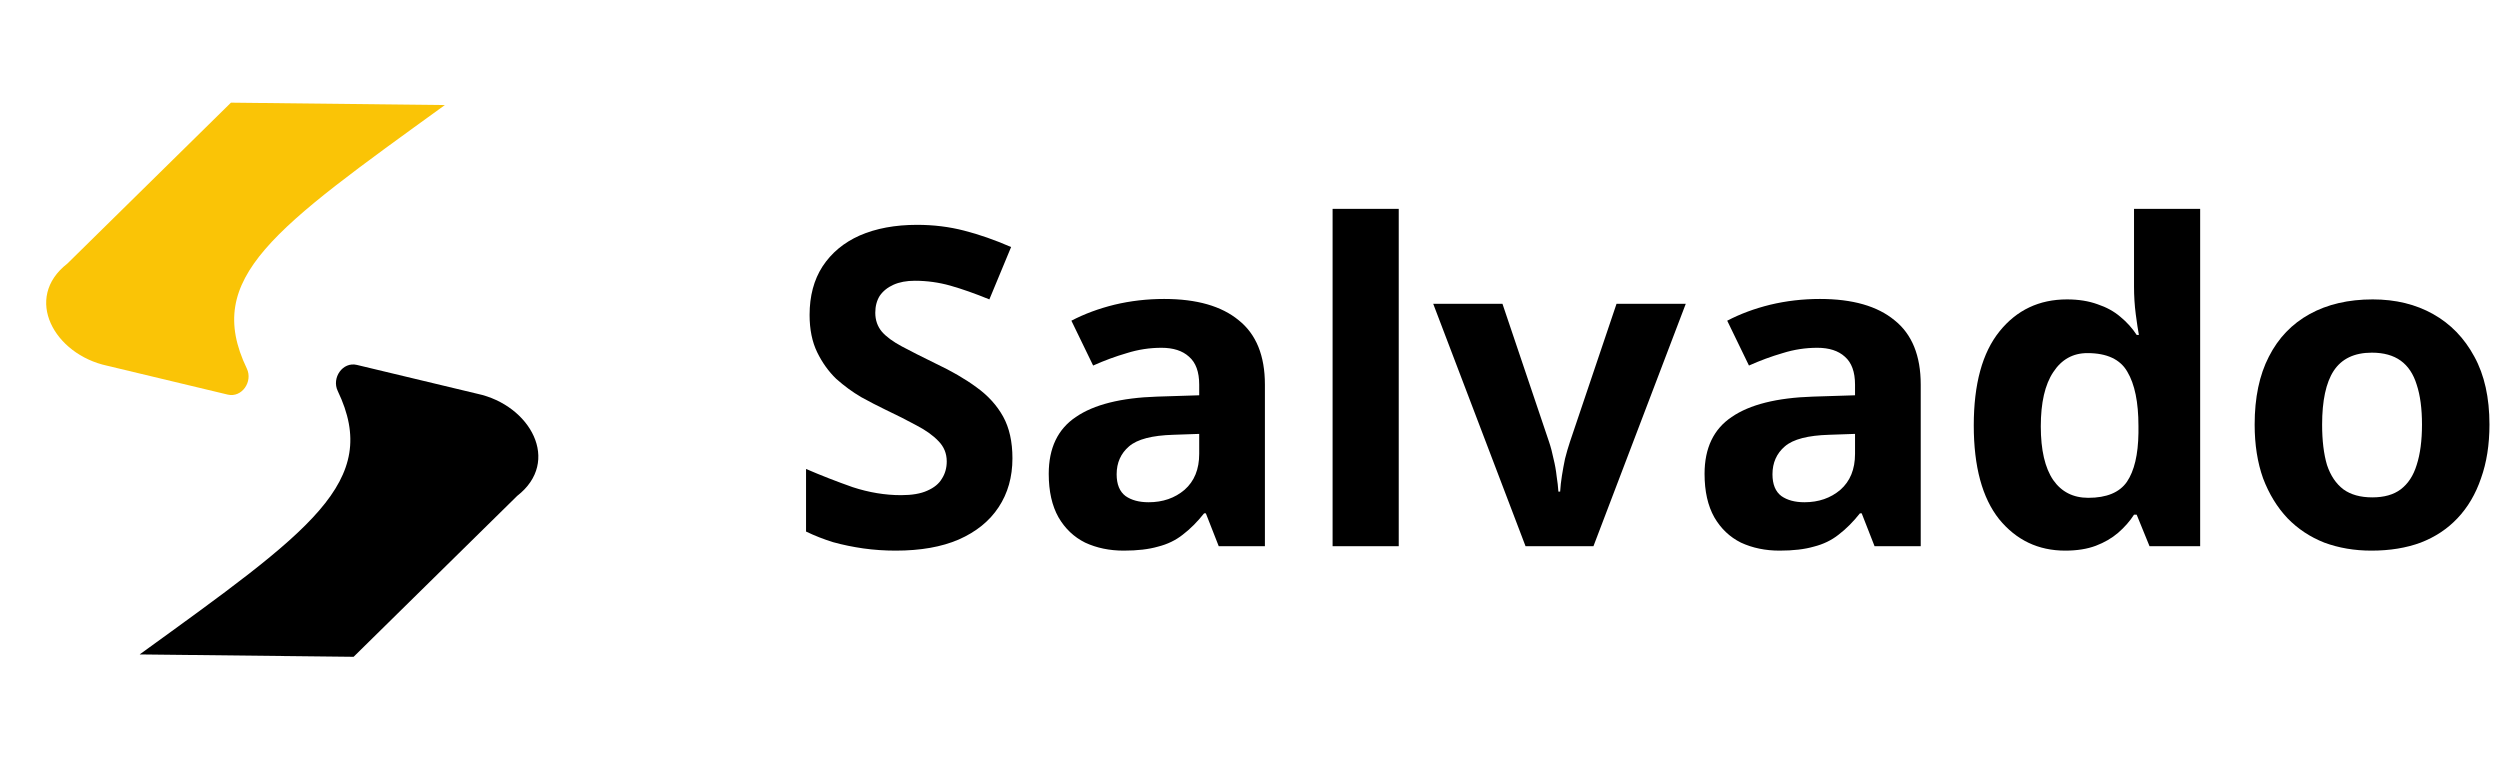 <svg width="79" height="24" viewBox="0 0 79 24" fill="none" xmlns="http://www.w3.org/2000/svg">
  <path
    d="M2.128 8.33C0.726 9.419 1.713 11.197 3.387 11.557L7.195 12.469C7.642 12.576 7.998 12.06 7.799 11.645C6.419 8.769 8.645 7.237 14.058 3.32L7.298 3.244L2.128 8.33Z"
    fill="#FAC406" />
  <path
    d="M16.343 15.67C17.745 14.581 16.758 12.803 15.084 12.443L11.277 11.531C10.829 11.424 10.474 11.94 10.672 12.354C12.052 15.23 9.826 16.762 4.413 20.68L11.174 20.755L16.343 15.67Z"
    fill="black" />
  <path
    d="M31.993 14.482C31.993 15.072 31.848 15.586 31.558 16.025C31.269 16.465 30.848 16.806 30.296 17.049C29.754 17.283 29.09 17.4 28.304 17.4C27.959 17.4 27.617 17.377 27.28 17.33C26.953 17.283 26.635 17.218 26.327 17.133C26.028 17.04 25.742 16.928 25.471 16.797V14.819C25.948 15.025 26.439 15.216 26.944 15.394C27.458 15.562 27.968 15.647 28.473 15.647C28.819 15.647 29.095 15.6 29.3 15.506C29.515 15.413 29.67 15.287 29.763 15.128C29.866 14.969 29.917 14.786 29.917 14.581C29.917 14.328 29.829 14.113 29.651 13.935C29.483 13.758 29.253 13.594 28.964 13.444C28.674 13.286 28.342 13.117 27.968 12.94C27.734 12.827 27.482 12.697 27.21 12.547C26.939 12.388 26.677 12.196 26.425 11.972C26.182 11.738 25.981 11.457 25.822 11.13C25.663 10.803 25.583 10.41 25.583 9.952C25.583 9.354 25.719 8.844 25.99 8.423C26.271 7.993 26.663 7.666 27.168 7.441C27.683 7.217 28.286 7.105 28.978 7.105C29.501 7.105 29.997 7.166 30.464 7.287C30.941 7.409 31.437 7.582 31.951 7.806L31.264 9.461C30.806 9.274 30.394 9.129 30.03 9.026C29.665 8.923 29.291 8.872 28.908 8.872C28.646 8.872 28.421 8.914 28.234 8.998C28.047 9.082 27.902 9.199 27.799 9.349C27.706 9.499 27.659 9.676 27.659 9.882C27.659 10.116 27.729 10.317 27.87 10.485C28.01 10.644 28.22 10.798 28.501 10.948C28.781 11.098 29.132 11.275 29.553 11.481C30.067 11.724 30.502 11.976 30.857 12.238C31.222 12.5 31.502 12.809 31.699 13.164C31.895 13.519 31.993 13.959 31.993 14.482Z"
    fill="black" />
  <path
    d="M36.787 9.447C37.816 9.447 38.601 9.672 39.143 10.12C39.695 10.56 39.971 11.238 39.971 12.154V17.26H38.512L38.105 16.222H38.049C37.834 16.493 37.61 16.717 37.376 16.895C37.152 17.073 36.89 17.199 36.591 17.274C36.301 17.358 35.941 17.4 35.511 17.4C35.062 17.4 34.655 17.316 34.291 17.147C33.935 16.97 33.655 16.703 33.449 16.348C33.243 15.983 33.14 15.525 33.14 14.973C33.14 14.16 33.425 13.561 33.996 13.178C34.566 12.785 35.422 12.57 36.563 12.533L37.895 12.491V12.154C37.895 11.752 37.788 11.457 37.572 11.271C37.367 11.084 37.077 10.99 36.703 10.99C36.329 10.99 35.964 11.046 35.609 11.158C35.254 11.261 34.898 11.392 34.543 11.551L33.856 10.134C34.267 9.919 34.721 9.751 35.216 9.629C35.721 9.508 36.245 9.447 36.787 9.447ZM37.082 13.739C36.408 13.758 35.941 13.879 35.679 14.104C35.417 14.328 35.286 14.623 35.286 14.987C35.286 15.305 35.38 15.534 35.567 15.675C35.754 15.806 35.997 15.871 36.296 15.871C36.745 15.871 37.124 15.74 37.432 15.478C37.741 15.207 37.895 14.828 37.895 14.342V13.711L37.082 13.739Z"
    fill="black" />
  <path d="M44.2 17.26H42.11V6.6H44.2V17.26Z" fill="black" />
  <path
    d="M48.207 17.26L45.29 9.601H47.478L48.95 13.963C49.007 14.132 49.053 14.309 49.091 14.496C49.138 14.684 49.17 14.866 49.189 15.043C49.217 15.221 49.236 15.385 49.245 15.534H49.301C49.31 15.375 49.329 15.207 49.357 15.03C49.385 14.852 49.418 14.674 49.455 14.496C49.502 14.309 49.554 14.132 49.61 13.963L51.082 9.601H53.27L50.353 17.26H48.207Z"
    fill="black" />
  <path
    d="M57.511 9.447C58.54 9.447 59.325 9.672 59.867 10.12C60.419 10.56 60.695 11.238 60.695 12.154V17.26H59.236L58.83 16.222H58.773C58.558 16.493 58.334 16.717 58.1 16.895C57.876 17.073 57.614 17.199 57.315 17.274C57.025 17.358 56.665 17.4 56.235 17.4C55.786 17.4 55.379 17.316 55.014 17.147C54.659 16.97 54.379 16.703 54.173 16.348C53.967 15.983 53.864 15.525 53.864 14.973C53.864 14.16 54.15 13.561 54.72 13.178C55.29 12.785 56.146 12.57 57.287 12.533L58.619 12.491V12.154C58.619 11.752 58.511 11.457 58.297 11.271C58.091 11.084 57.801 10.99 57.427 10.99C57.053 10.99 56.688 11.046 56.333 11.158C55.977 11.261 55.622 11.392 55.267 11.551L54.58 10.134C54.991 9.919 55.444 9.751 55.94 9.629C56.445 9.508 56.969 9.447 57.511 9.447ZM57.806 13.739C57.132 13.758 56.665 13.879 56.403 14.104C56.141 14.328 56.01 14.623 56.01 14.987C56.01 15.305 56.104 15.534 56.291 15.675C56.478 15.806 56.721 15.871 57.02 15.871C57.469 15.871 57.848 15.74 58.156 15.478C58.465 15.207 58.619 14.828 58.619 14.342V13.711L57.806 13.739Z"
    fill="black" />
  <path
    d="M65.261 17.4C64.41 17.4 63.713 17.068 63.171 16.404C62.638 15.731 62.371 14.744 62.371 13.444C62.371 12.135 62.642 11.144 63.185 10.471C63.727 9.798 64.438 9.461 65.317 9.461C65.681 9.461 66.004 9.513 66.284 9.615C66.565 9.709 66.803 9.84 67 10.008C67.206 10.177 67.379 10.368 67.519 10.583H67.589C67.561 10.434 67.528 10.219 67.491 9.938C67.453 9.648 67.435 9.354 67.435 9.054V6.6H69.525V17.26H67.925L67.519 16.264H67.435C67.304 16.47 67.135 16.661 66.93 16.839C66.733 17.007 66.499 17.143 66.228 17.246C65.957 17.348 65.635 17.4 65.261 17.4ZM65.99 15.731C66.57 15.731 66.976 15.562 67.21 15.226C67.444 14.88 67.566 14.366 67.575 13.683V13.459C67.575 12.71 67.458 12.14 67.224 11.747C67 11.355 66.579 11.158 65.962 11.158C65.504 11.158 65.144 11.359 64.882 11.761C64.62 12.154 64.489 12.725 64.489 13.473C64.489 14.221 64.62 14.786 64.882 15.17C65.144 15.544 65.513 15.731 65.99 15.731Z"
    fill="black" />
  <path
    d="M78.667 13.416C78.667 14.052 78.578 14.618 78.4 15.114C78.232 15.609 77.984 16.03 77.657 16.376C77.339 16.713 76.951 16.97 76.493 17.147C76.035 17.316 75.516 17.4 74.936 17.4C74.403 17.4 73.907 17.316 73.449 17.147C73 16.97 72.612 16.713 72.285 16.376C71.958 16.03 71.701 15.609 71.513 15.114C71.336 14.618 71.247 14.052 71.247 13.416C71.247 12.566 71.397 11.85 71.696 11.271C71.995 10.681 72.425 10.233 72.986 9.924C73.547 9.615 74.211 9.461 74.978 9.461C75.698 9.461 76.334 9.615 76.885 9.924C77.437 10.233 77.872 10.681 78.19 11.271C78.508 11.85 78.667 12.566 78.667 13.416ZM73.379 13.416C73.379 13.921 73.43 14.347 73.533 14.693C73.645 15.03 73.819 15.287 74.052 15.464C74.286 15.633 74.59 15.717 74.964 15.717C75.338 15.717 75.637 15.633 75.862 15.464C76.095 15.287 76.264 15.03 76.367 14.693C76.479 14.347 76.535 13.921 76.535 13.416C76.535 12.912 76.479 12.491 76.367 12.154C76.264 11.818 76.095 11.565 75.862 11.397C75.628 11.228 75.324 11.144 74.95 11.144C74.398 11.144 73.996 11.336 73.744 11.719C73.501 12.093 73.379 12.659 73.379 13.416Z"
    fill="black" />
</svg>
